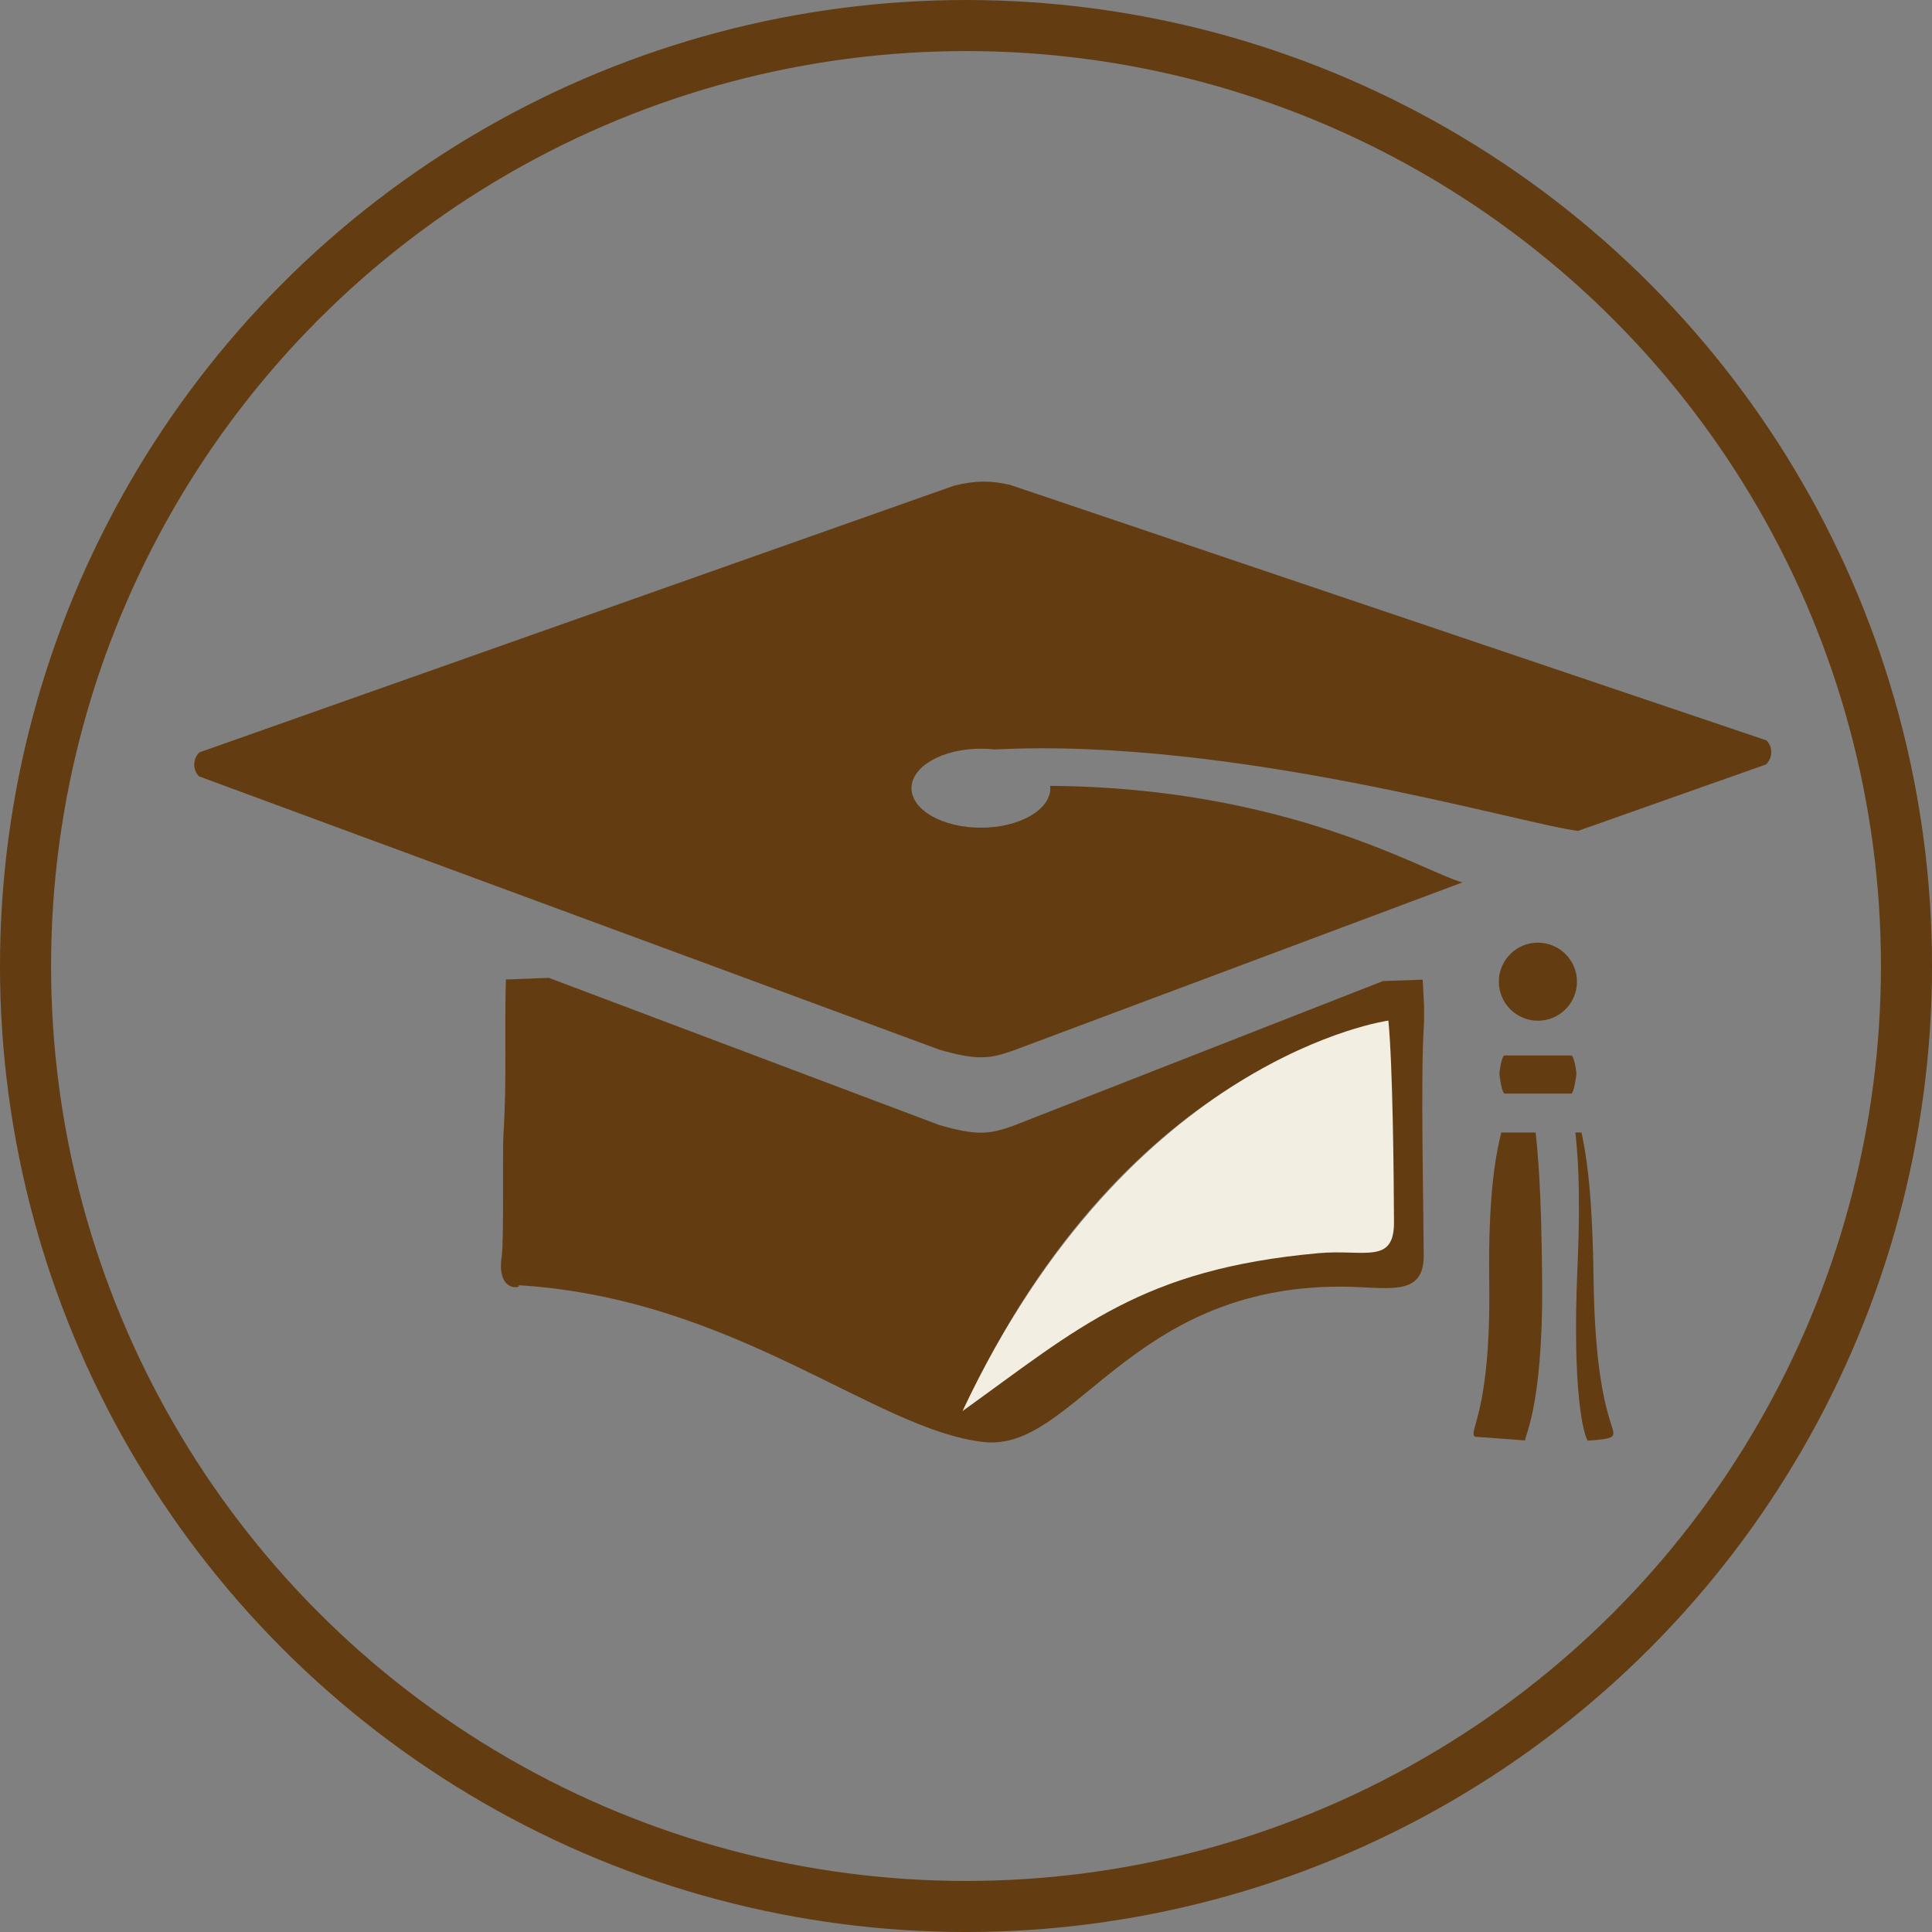 <?xml version="1.0" encoding="utf-8"?>
<!-- Generator: Adobe Illustrator 16.0.0, SVG Export Plug-In . SVG Version: 6.00 Build 0)  -->
<!DOCTYPE svg PUBLIC "-//W3C//DTD SVG 1.1//EN" "http://www.w3.org/Graphics/SVG/1.1/DTD/svg11.dtd">
<svg version="1.1" id="Layer_1" xmlns="http://www.w3.org/2000/svg" xmlns:xlink="http://www.w3.org/1999/xlink" x="0px" y="0px"
	 width="151.315px" height="151.316px" viewBox="0 0 151.315 151.316" enable-background="new 0 0 151.315 151.316"
	 xml:space="preserve">
<rect x="0" y="0" width="151.315" height="151.316" fill="#808080" stroke="none"/>
<g>
	<path fill="#633D11" d="M111.499,80.676c0.094-1.575,0.009-2.388-0.075-3.95l-3.103,0.109L79.309,88.193
		c-1.803,0.633-2.799,0.781-5.783-0.095L42.981,76.584l-3.358,0.131c-0.125,4.147,0.081,7.831-0.198,12.225
		c-0.067,1.071,0.04,8.342-0.125,9.405c-0.509,3.308,2.095,2.358,1.152,2.303c17.052,0.988,28.072,11.355,36.596,12.293
		c7.095,0.78,11.354-12.171,27.933-12.171c3.606,0,6.54,0.926,6.525-2.45C111.487,94.477,111.27,84.448,111.499,80.676z
		 M102.952,97.864c-13.599,1.218-18.444,5.756-27.279,12.091c12.83-27.206,32.797-29.804,32.797-29.804
		c-0.036,3.466,0.229,11.823,0.243,15.346C108.726,98.763,106.429,97.556,102.952,97.864z"/>
	<path fill="#633D11" d="M121.623,74.062c-0.36-0.151-0.756-0.233-1.173-0.233c-0.335,0-0.654,0.054-0.956,0.151
		c-1.221,0.403-2.104,1.551-2.104,2.906c0,1.687,1.371,3.057,3.06,3.057s3.059-1.37,3.059-3.057
		C123.509,75.612,122.731,74.524,121.623,74.062z"/>
	<path fill="#633D11" d="M120.783,100.386c-0.06-7.526-0.359-10.249-0.511-11.688h-2.693c-0.331,1.417-1.044,4.316-0.942,11.74
		c0.142,10.206-1.659,11.611-1.132,12.085l3.976,0.294C119.229,112.729,120.863,110.637,120.783,100.386z"/>
	<path fill="#633D11" d="M124.809,100.167c-0.099-7.532-0.671-10.138-0.946-11.47h-0.483c0.151,1.395,0.447,4.115,0.169,10.51
		c-0.438,10.045,0.511,13.172,0.795,13.627c0.974-0.058,1.708-0.159,1.89-0.312C126.866,111.994,124.958,111.135,124.809,100.167z"
		/>
	<path fill="#633D11" d="M117.433,84.108c0,0.016,0.002,0.026,0.005,0.039c0.016,0.211,0.195,1.504,0.409,1.504h5.202
		c0.217,0,0.393-1.293,0.411-1.504c0-0.013,0.006-0.023,0.006-0.039c0-0.227-0.188-1.445-0.417-1.445h-5.202
		C117.618,82.663,117.433,83.882,117.433,84.108z"/>
	<path fill="#633D11" d="M138.351,57.987L79.082,37.965c-1.439-0.323-2.655-0.354-4.353,0.071L15.61,58.929
		c-0.345,0.343-0.466,0.823-0.365,1.257c0.053,0.23,0.165,0.445,0.344,0.619l57.949,21.393c2.983,0.871,3.981,0.728,5.783,0.095
		l35.22-13.184c-2.879-0.746-13.557-7.432-32.295-7.561c0.007,0.061,0.016,0.121,0.016,0.182c0,1.708-2.434,3.095-5.437,3.095
		c-3.001,0-5.437-1.387-5.437-3.095c0-1.706,2.436-3.092,5.437-3.092c0.372,0,0.734,0.021,1.085,0.062
		c18.675-0.96,41.065,5.793,45.677,6.378l14.739-5.21c0.192-0.195,0.314-0.431,0.368-0.675
		C138.789,58.768,138.673,58.314,138.351,57.987z"/>
	<path fill="#F3EEE2" d="M103.286,98.147c-13.909,1.248-18.864,5.887-27.901,12.369c13.124-27.829,33.354-30.583,33.354-30.583
		c0.346,3.544,0.425,12.189,0.439,15.792C109.191,99.066,106.842,97.831,103.286,98.147z"/>
	<circle fill="none" stroke="#633D11" stroke-width="4" stroke-miterlimit="10" cx="75.658" cy="75.658" r="73.658"/>
</g>
</svg>
